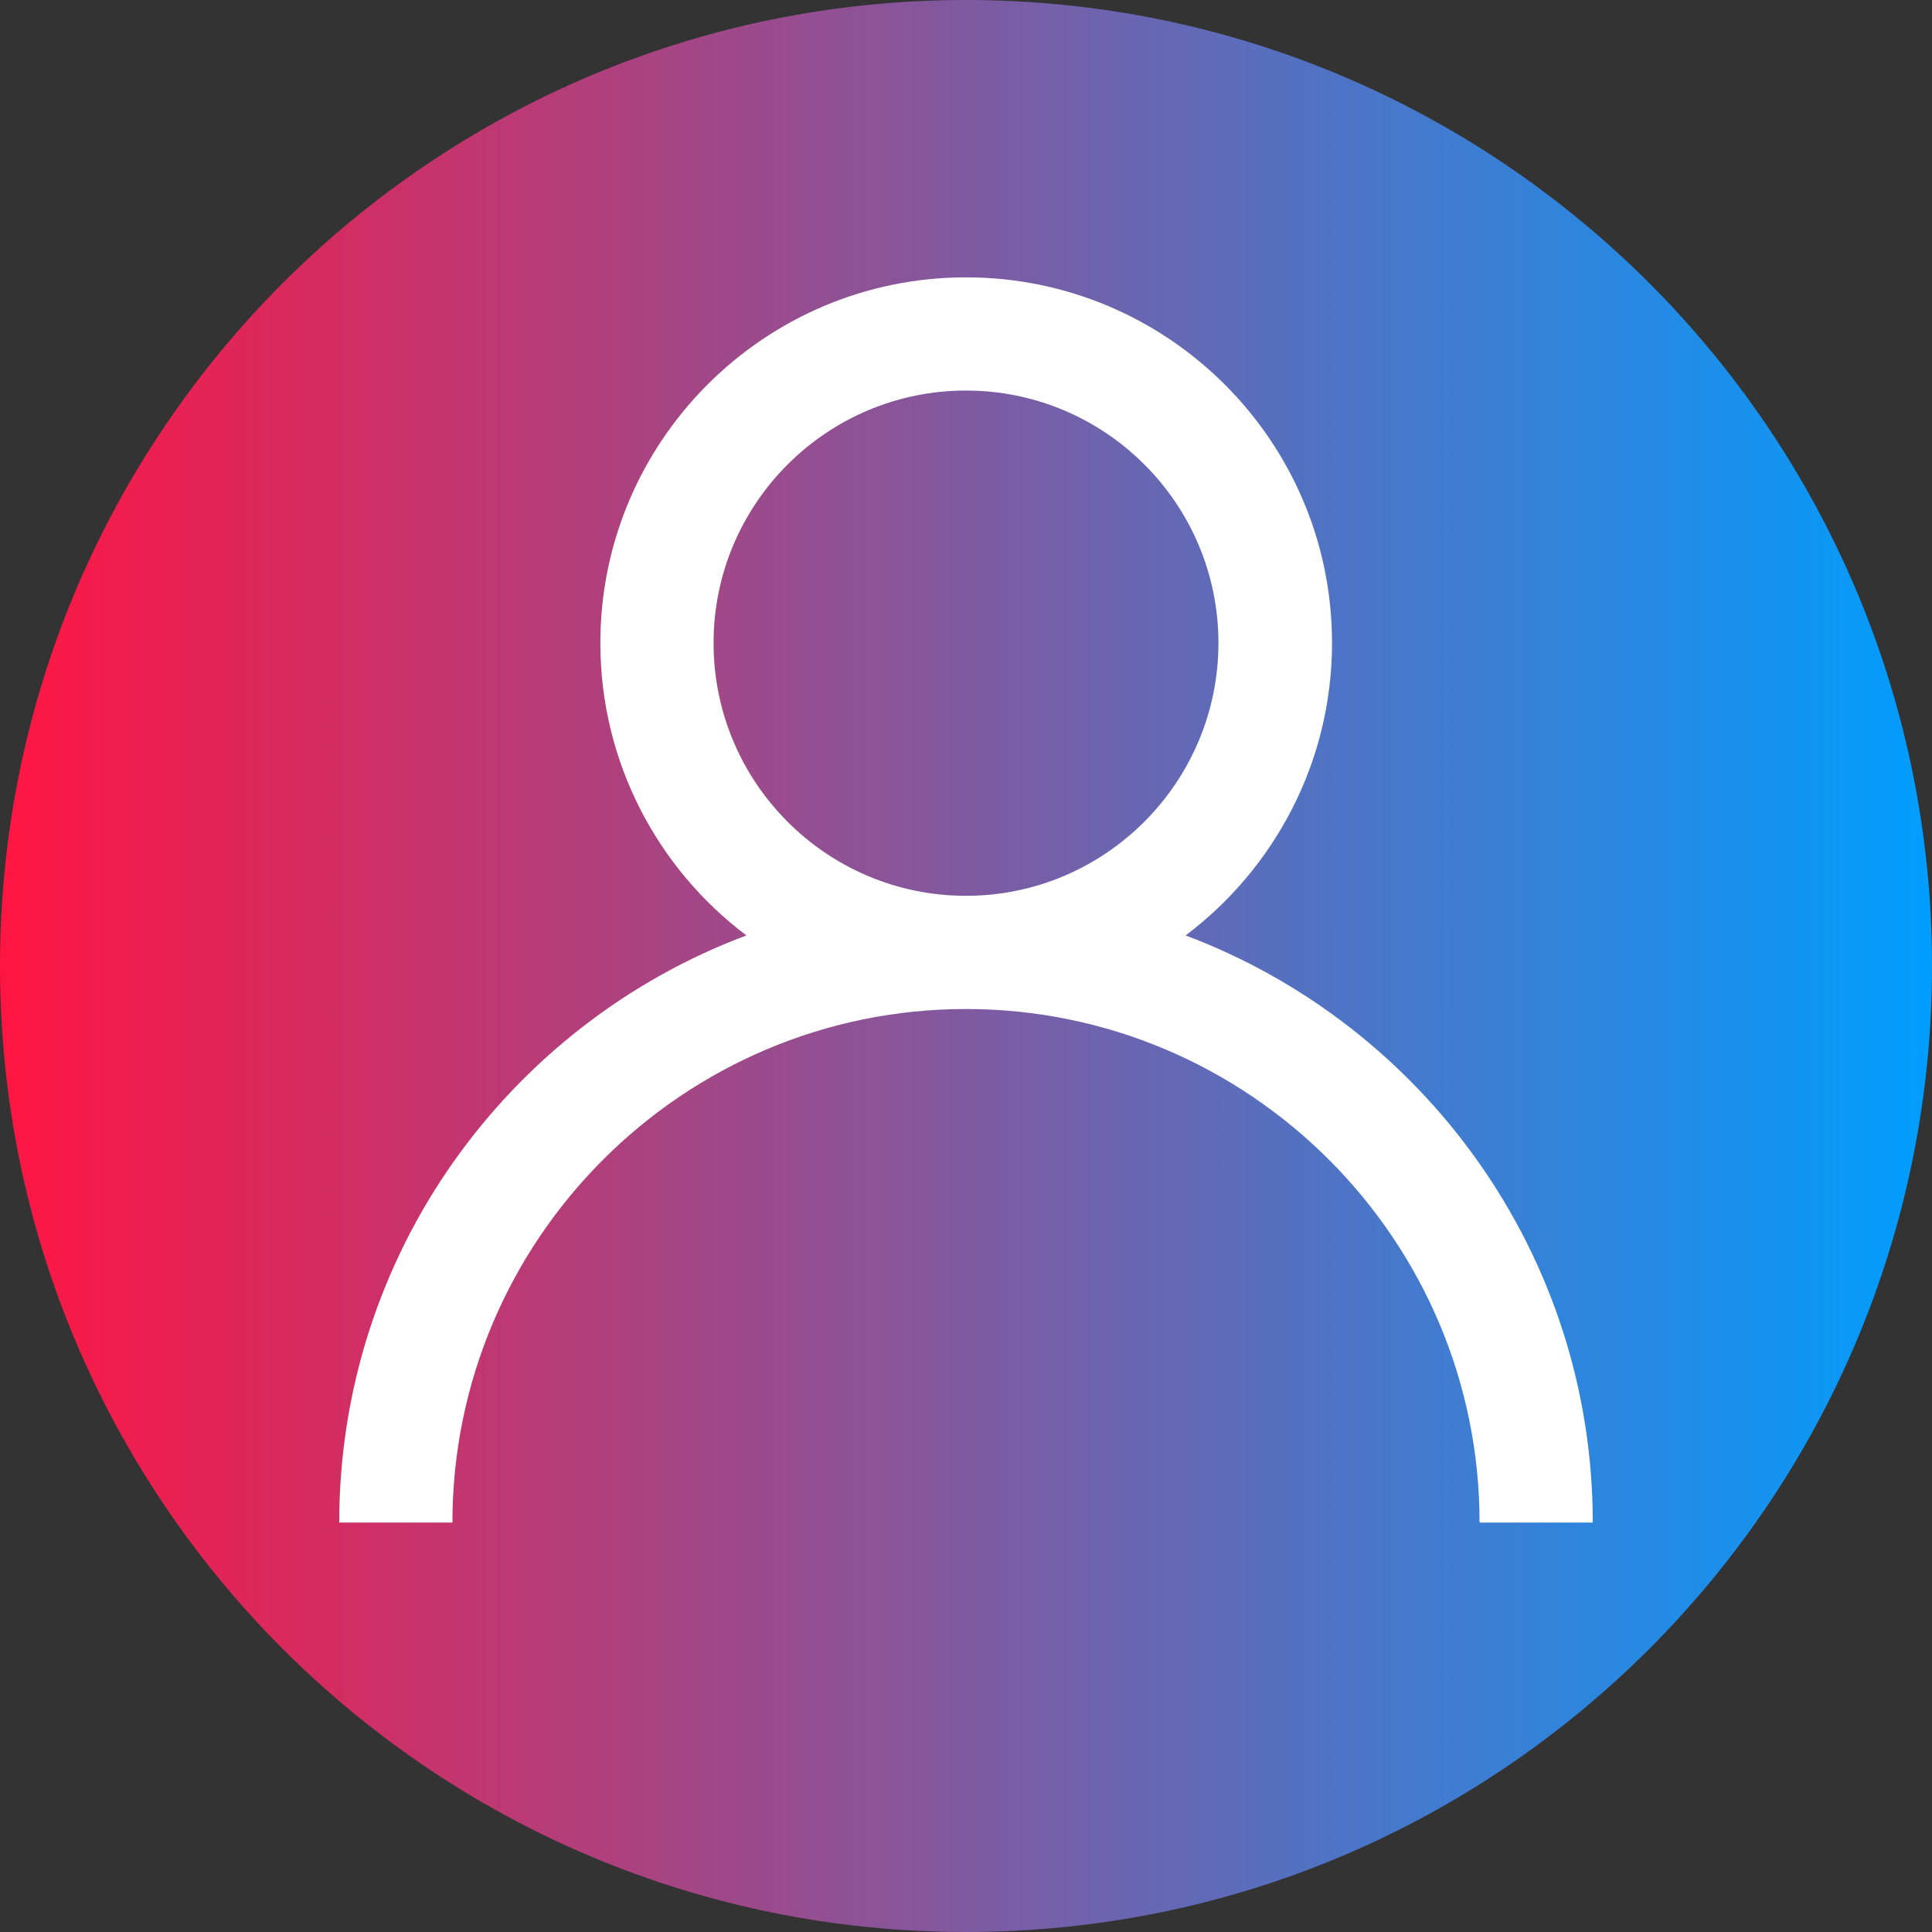 <?xml version="1.0" encoding="utf-8"?>
<!-- Generator: Adobe Illustrator 22.0.0, SVG Export Plug-In . SVG Version: 6.00 Build 0)  -->
<svg version="1.1" id="Capa_1" xmlns="http://www.w3.org/2000/svg" xmlns:xlink="http://www.w3.org/1999/xlink" x="0px" y="0px"
	 viewBox="0 0 512 512" style="enable-background:new 0 0 512 512;" xml:space="preserve">
<rect x="0" y="0" width="512" height="512" fill="#333333" stroke="none"/>
<style type="text/css">
	.st0{fill:url(#SVGID_1_);}
	.st1{fill:#FFFFFF;}
</style>
<linearGradient id="SVGID_1_" gradientUnits="userSpaceOnUse" x1="0" y1="20766" x2="512" y2="20766" gradientTransform="matrix(1 0 0 1 0 -20510)">
	<stop  offset="0" style="stop-color:#FF1542"/>
	<stop  offset="1" style="stop-color:#009EFF"/>
</linearGradient>
<path class="st0" d="M512,256c0,141.4-114.6,256-256,256S0,397.4,0,256S114.6,0,256,0S512,114.6,512,256z"/>
<path class="st1" d="M314.2,247.9c23.5-17.7,38.8-45.9,38.8-77.5c0-53.5-43.5-96.9-97-96.9c-53.5,0-96.9,43.5-96.9,96.9
	c0,31.6,15.2,59.8,38.7,77.5c-63,23.6-107.9,84.4-107.9,155.6h30c0-75,61.1-136.1,136.1-136.1c75,0,136.1,61.1,136.1,136.1h30
	C422.1,332.4,377.2,271.6,314.2,247.9z M189.1,170.4c0-36.9,30-66.9,66.9-66.9s66.9,30,66.9,66.9s-30,67-66.9,67
	S189.1,207.4,189.1,170.4z"/>
</svg>
